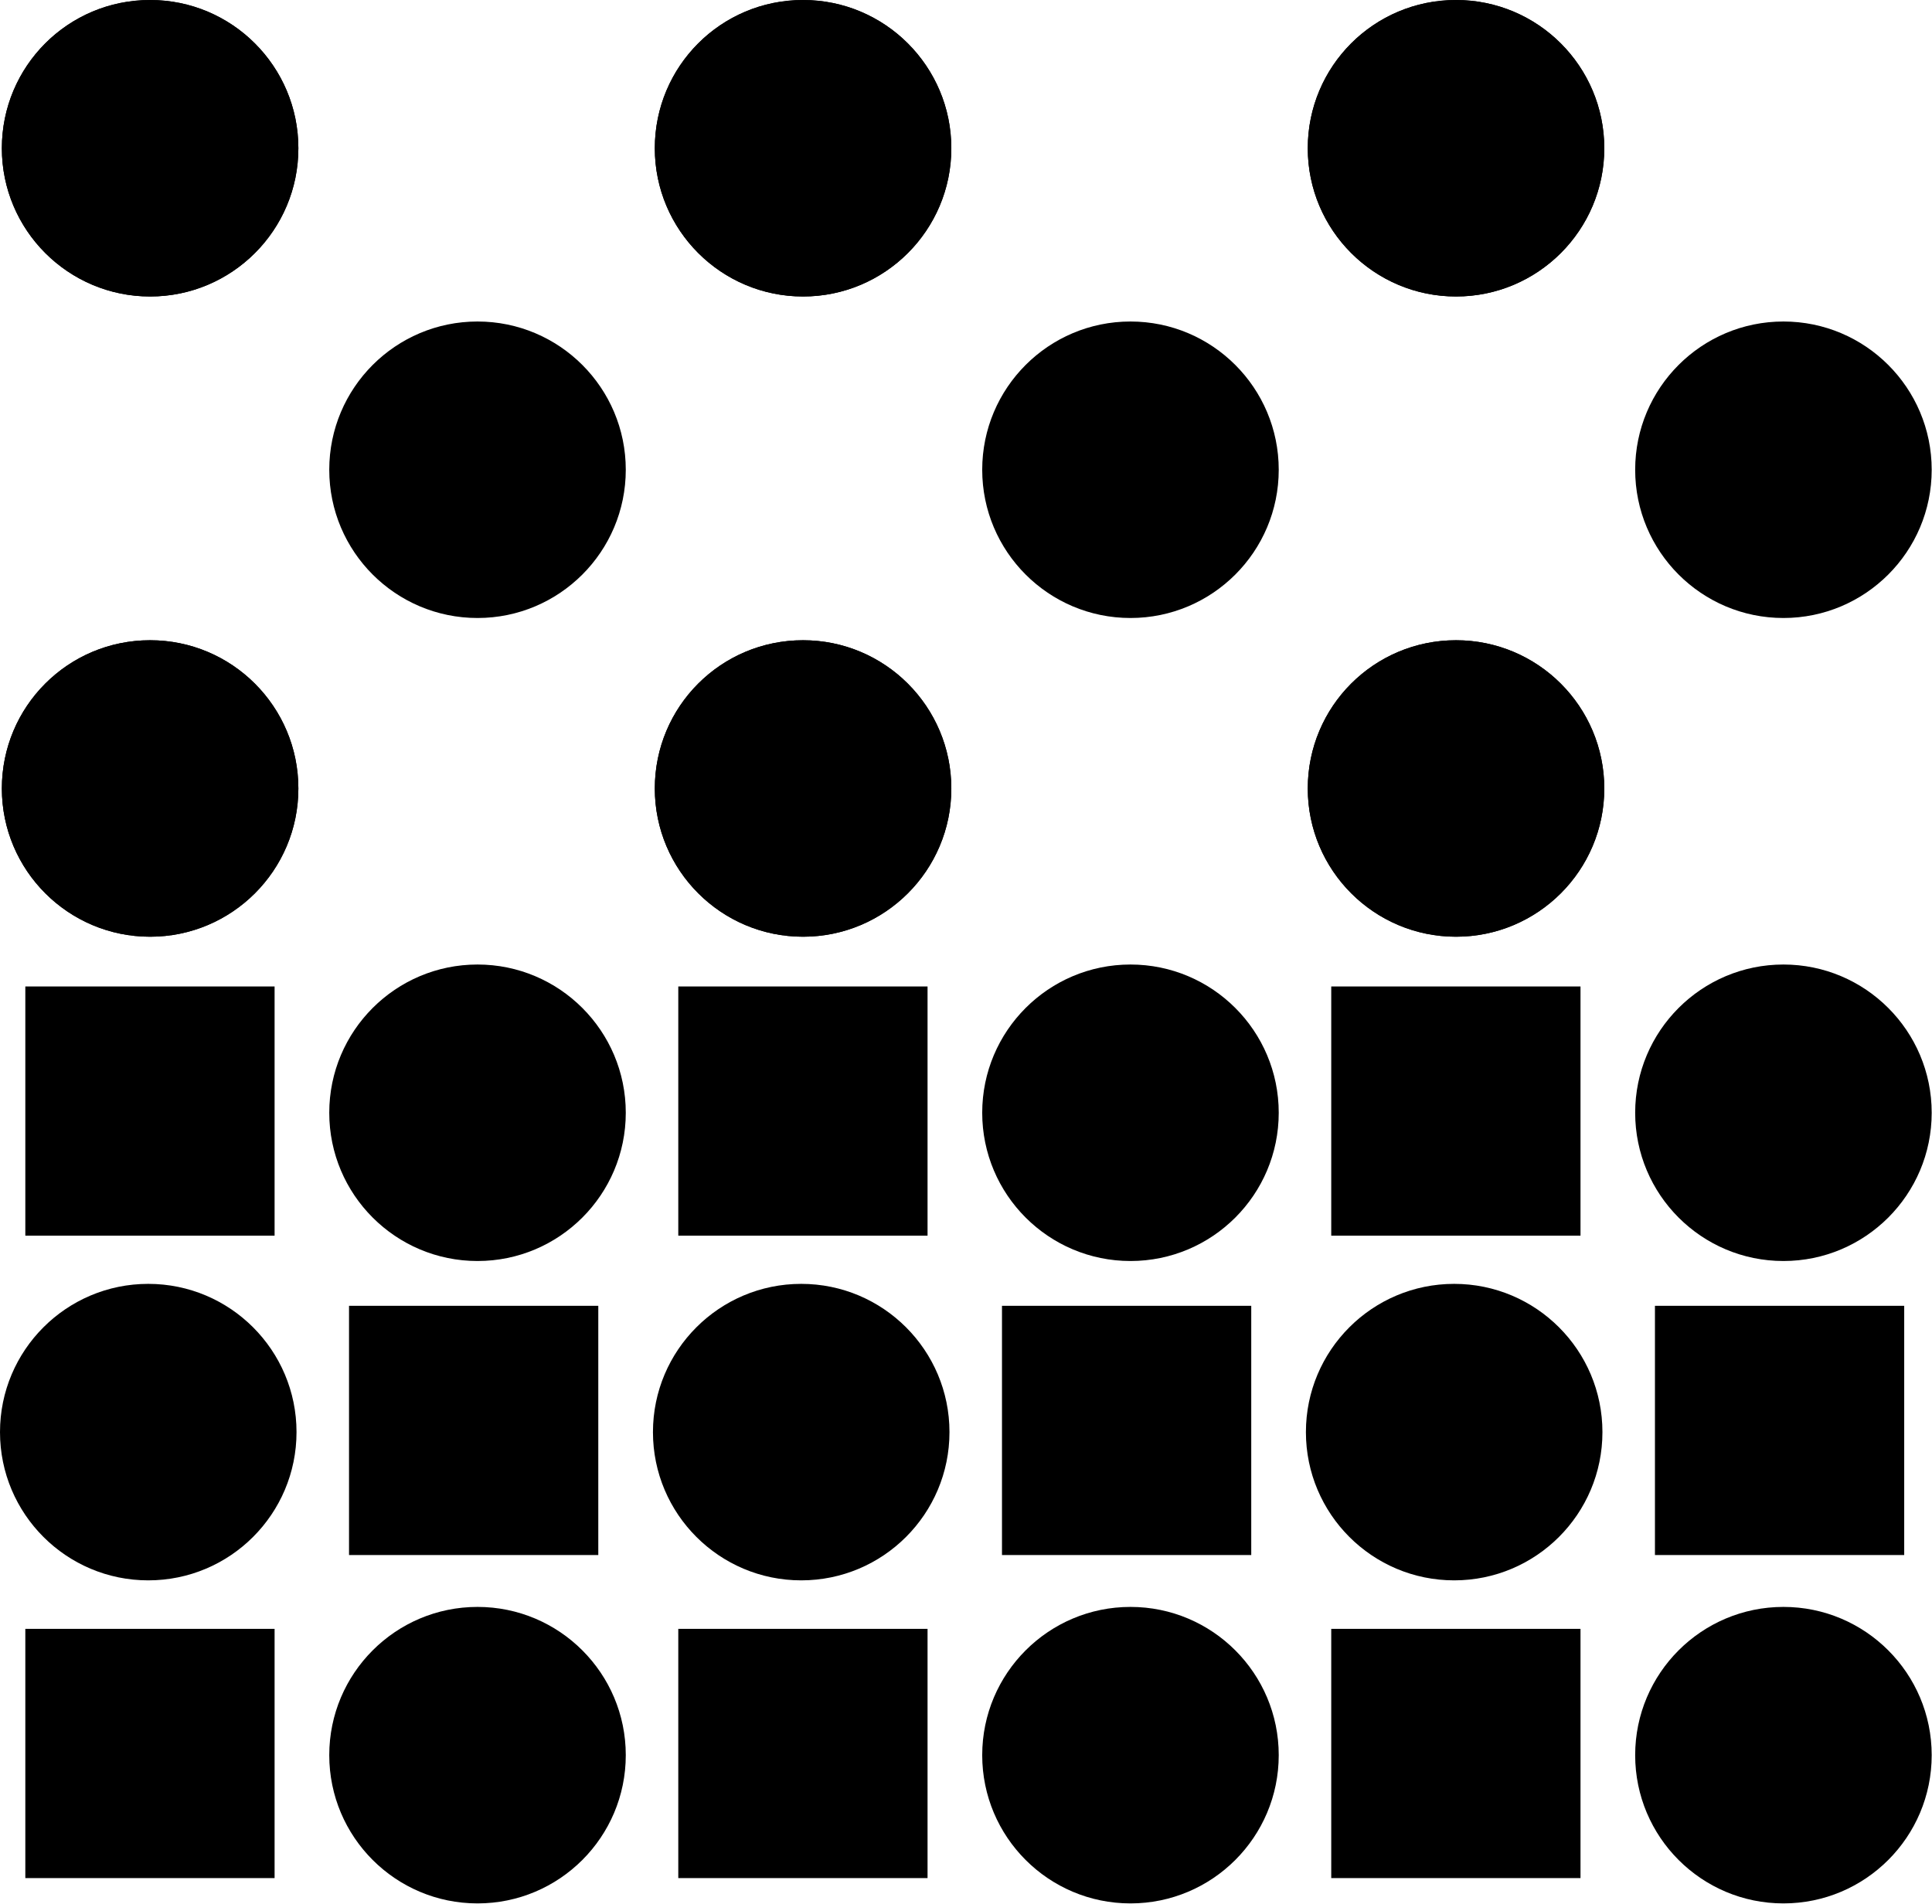 <svg xmlns="http://www.w3.org/2000/svg" width="625.5" viewBox="0 0 625.5 616.4" height="616.4" style="enable-background:new 0 0 625.5 616.4" xml:space="preserve"><path d="M48.6 0c26.5 0 48 21.5 48 48s-21.5 48-48 48S.6 74.5.6 48 22 0 48.6 0M154.6 104.1c26.5 0 48 21.5 48 48s-21.5 48-48 48-48-21.5-48-48 21.5-48 48-48M48.6 207.3c26.5 0 48 21.5 48 48s-21.5 48-48 48-48-21.5-48-48 21.4-48 48-48"></path><path d="M48.6 0c26.5 0 48 21.5 48 48s-21.5 48-48 48S.6 74.5.6 48 22 0 48.6 0M154.6 312.3c26.5 0 48 21.5 48 48s-21.5 48-48 48-48-21.5-48-48 21.5-48 48-48M154.6 520.3c26.5 0 48 21.5 48 48s-21.5 48-48 48-48-21.5-48-48 21.5-48 48-48M48 415.7c26.5 0 48 21.5 48 48s-21.5 48-48 48-48-21.5-48-48 21.5-48 48-48M48.6 207.3c26.5 0 48 21.5 48 48s-21.5 48-48 48-48-21.5-48-48 21.4-48 48-48M260 0c26.5 0 48 21.5 48 48s-21.5 48-48 48-48-21.5-48-48 21.4-48 48-48M366 104.1c26.5 0 48 21.5 48 48s-21.5 48-48 48-48-21.5-48-48 21.5-48 48-48M260 207.3c26.5 0 48 21.5 48 48s-21.5 48-48 48-48-21.5-48-48 21.4-48 48-48"></path><path d="M260 0c26.5 0 48 21.5 48 48s-21.5 48-48 48-48-21.5-48-48 21.4-48 48-48M366 312.3c26.5 0 48 21.5 48 48s-21.5 48-48 48-48-21.5-48-48 21.5-48 48-48M366 520.3c26.5 0 48 21.5 48 48s-21.5 48-48 48-48-21.5-48-48 21.5-48 48-48M259.4 415.7c26.5 0 48 21.5 48 48s-21.5 48-48 48-48-21.5-48-48 21.5-48 48-48M260 207.3c26.5 0 48 21.5 48 48s-21.5 48-48 48-48-21.5-48-48 21.4-48 48-48M471.4 0c26.5 0 48 21.5 48 48s-21.5 48-48 48-48-21.5-48-48 21.4-48 48-48M577.4 104.1c26.5 0 48 21.5 48 48s-21.5 48-48 48-48-21.5-48-48 21.5-48 48-48M471.4 207.3c26.5 0 48 21.5 48 48s-21.5 48-48 48-48-21.5-48-48 21.4-48 48-48"></path><path d="M471.4 0c26.5 0 48 21.5 48 48s-21.5 48-48 48-48-21.5-48-48 21.4-48 48-48M577.4 312.3c26.5 0 48 21.5 48 48s-21.5 48-48 48-48-21.5-48-48 21.5-48 48-48M577.4 520.3c26.5 0 48 21.5 48 48s-21.5 48-48 48-48-21.5-48-48 21.5-48 48-48M470.8 415.7c26.5 0 48 21.5 48 48s-21.5 48-48 48-48-21.5-48-48 21.5-48 48-48M471.4 207.3c26.5 0 48 21.5 48 48s-21.5 48-48 48-48-21.5-48-48 21.4-48 48-48M8.2 319.4h80.7v80.7H8.2zM8.2 527.4h80.7v80.7H8.2zM219.6 319.4h80.7v80.7h-80.7zM219.6 527.4h80.7v80.7h-80.7zM113 422.8h80.7v80.7H113zM324.4 422.8h80.7v80.7h-80.7zM535.8 422.8h80.7v80.7h-80.7zM431 319.4h80.7v80.7H431zM431 527.4h80.7v80.7H431z"></path></svg>